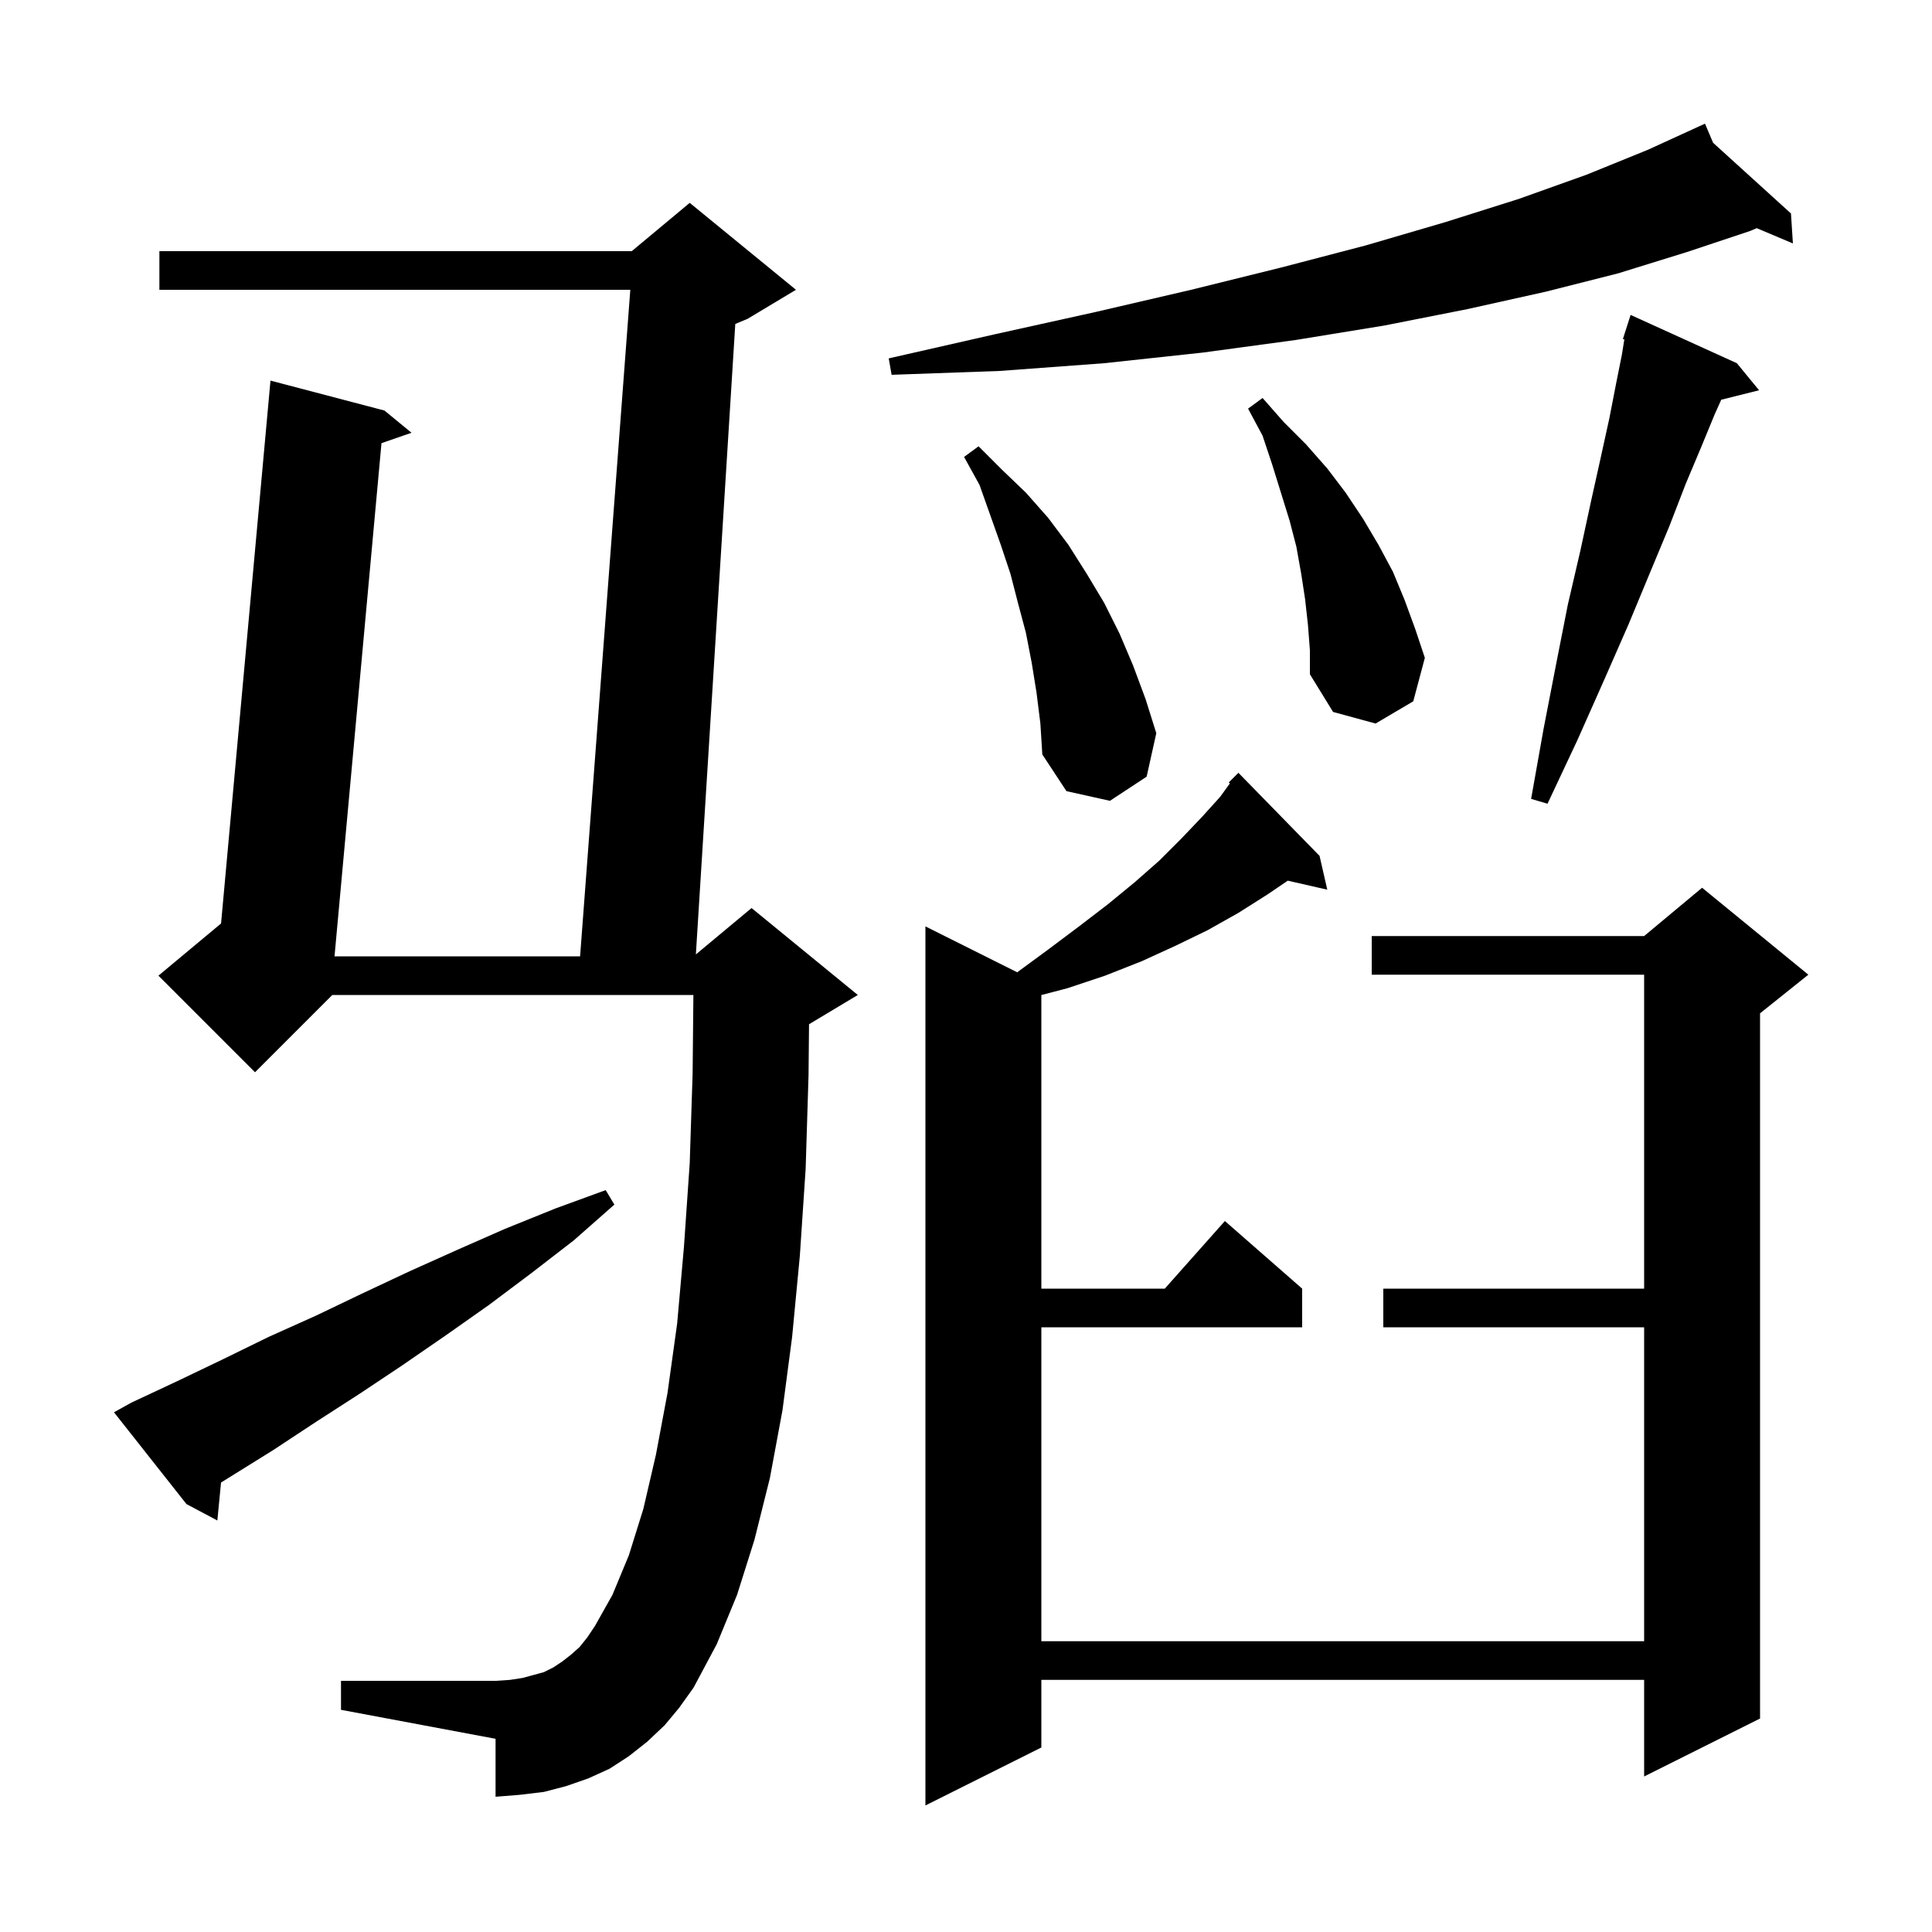 <svg xmlns="http://www.w3.org/2000/svg" xmlns:xlink="http://www.w3.org/1999/xlink" version="1.1" baseProfile="full" viewBox="0 0 200 200" width="200" height="200">
<g fill="black">
<path d="M 136.6 88.6 L 137.4 92.1 L 133.311 91.167 L 131.2 92.6 L 128.2 94.5 L 125.0 96.3 L 121.7 97.9 L 118.2 99.5 L 114.4 101.0 L 110.5 102.3 L 107.8 103.007 L 107.8 133.4 L 120.578 133.4 L 126.8 126.4 L 134.8 133.4 L 134.8 137.4 L 107.8 137.4 L 107.8 169.9 L 170.2 169.9 L 170.2 137.4 L 143.2 137.4 L 143.2 133.4 L 170.2 133.4 L 170.2 100.9 L 142.0 100.9 L 142.0 96.9 L 170.2 96.9 L 176.2 91.9 L 187.2 100.9 L 182.2 104.9 L 182.2 177.9 L 170.2 183.9 L 170.2 173.9 L 107.8 173.9 L 107.8 180.9 L 95.8 186.9 L 95.8 95.9 L 105.302 100.651 L 108.5 98.3 L 111.7 95.9 L 114.7 93.6 L 117.5 91.3 L 120.0 89.1 L 122.3 86.8 L 124.4 84.6 L 126.3 82.5 L 127.32 81.097 L 127.2 81.0 L 128.2 80.0 Z M 68.8 178.6 L 67.0 180.3 L 65.1 181.8 L 63.1 183.1 L 60.9 184.1 L 58.6 184.9 L 56.3 185.5 L 53.8 185.8 L 51.3 186.0 L 51.3 180.0 L 35.3 177.0 L 35.3 174.0 L 51.3 174.0 L 52.8 173.9 L 54.1 173.7 L 56.3 173.1 L 57.3 172.6 L 58.2 172.0 L 59.1 171.3 L 60.0 170.5 L 60.8 169.5 L 61.6 168.3 L 63.4 165.1 L 65.1 161.0 L 66.6 156.2 L 67.9 150.6 L 69.1 144.2 L 70.1 137.0 L 70.8 129.1 L 71.4 120.4 L 71.7 111.1 L 71.78 103.0 L 34.4 103.0 L 26.4 111.0 L 16.4 101.0 L 22.884 95.597 L 28.0 39.4 L 39.8 42.5 L 42.6 44.8 L 39.491 45.876 L 34.629 99.0 L 60.051 99.0 L 65.249 30.0 L 16.5 30.0 L 16.5 26.0 L 65.4 26.0 L 71.4 21.0 L 82.4 30.0 L 77.4 33.0 L 76.117 33.535 L 72.037 98.802 L 77.8 94.0 L 88.8 103.0 L 83.8 106.0 L 83.751 106.02 L 83.7 111.3 L 83.4 121.0 L 82.8 130.0 L 82.0 138.4 L 81.0 146.0 L 79.7 153.0 L 78.1 159.4 L 76.3 165.1 L 74.2 170.2 L 71.8 174.7 L 70.3 176.8 Z M 13.6 145.2 L 18.3 143.0 L 23.1 140.7 L 27.8 138.4 L 32.7 136.2 L 37.5 133.9 L 42.4 131.6 L 47.3 129.4 L 52.3 127.2 L 57.5 125.1 L 62.7 123.2 L 63.6 124.7 L 59.4 128.4 L 55.0 131.8 L 50.6 135.1 L 46.2 138.2 L 41.7 141.3 L 37.2 144.3 L 32.7 147.2 L 28.3 150.1 L 22.882 153.471 L 22.5 157.4 L 19.3 155.7 L 11.8 146.2 Z M 179.8 37.6 L 182.1 40.4 L 178.182 41.38 L 177.5 42.9 L 176.1 46.3 L 174.5 50.1 L 172.8 54.5 L 170.8 59.3 L 168.6 64.6 L 166.1 70.3 L 163.3 76.6 L 160.2 83.2 L 158.5 82.7 L 159.8 75.4 L 161.1 68.7 L 162.3 62.6 L 163.6 57.0 L 164.7 51.9 L 165.7 47.4 L 166.6 43.3 L 167.3 39.7 L 167.9 36.7 L 168.151 35.132 L 168.0 35.1 L 168.8 32.6 Z M 107.3 71.7 L 106.8 68.6 L 106.2 65.5 L 105.4 62.5 L 104.6 59.4 L 103.6 56.4 L 101.4 50.2 L 99.8 47.3 L 101.3 46.2 L 103.7 48.6 L 106.2 51.0 L 108.5 53.6 L 110.6 56.4 L 112.5 59.4 L 114.3 62.4 L 115.9 65.6 L 117.3 68.9 L 118.6 72.4 L 119.7 75.9 L 118.7 80.4 L 114.9 82.9 L 110.4 81.9 L 107.9 78.1 L 107.7 74.9 Z M 135.4 64.7 L 135.1 62.0 L 134.7 59.4 L 134.2 56.6 L 133.5 53.9 L 131.7 48.1 L 130.7 45.1 L 129.2 42.3 L 130.7 41.2 L 132.9 43.7 L 135.2 46.0 L 137.4 48.5 L 139.3 51.0 L 141.1 53.7 L 142.7 56.4 L 144.2 59.2 L 145.4 62.1 L 146.5 65.1 L 147.5 68.1 L 146.3 72.6 L 142.4 74.9 L 138.0 73.7 L 135.6 69.8 L 135.6 67.3 Z M 177.338 14.778 L 185.4 22.1 L 185.6 25.2 L 181.854 23.62 L 181.2 23.9 L 174.6 26.1 L 167.5 28.3 L 160.0 30.2 L 151.9 32.0 L 143.3 33.7 L 134.1 35.2 L 124.5 36.5 L 114.3 37.6 L 103.5 38.4 L 92.3 38.8 L 92.0 37.1 L 103.0 34.6 L 113.4 32.3 L 123.3 30.0 L 132.6 27.7 L 141.4 25.4 L 149.6 23.0 L 157.2 20.6 L 164.2 18.1 L 170.6 15.5 L 175.605 13.21 L 175.6 13.2 L 175.609 13.208 L 176.5 12.8 Z " />
</g>
</svg>
